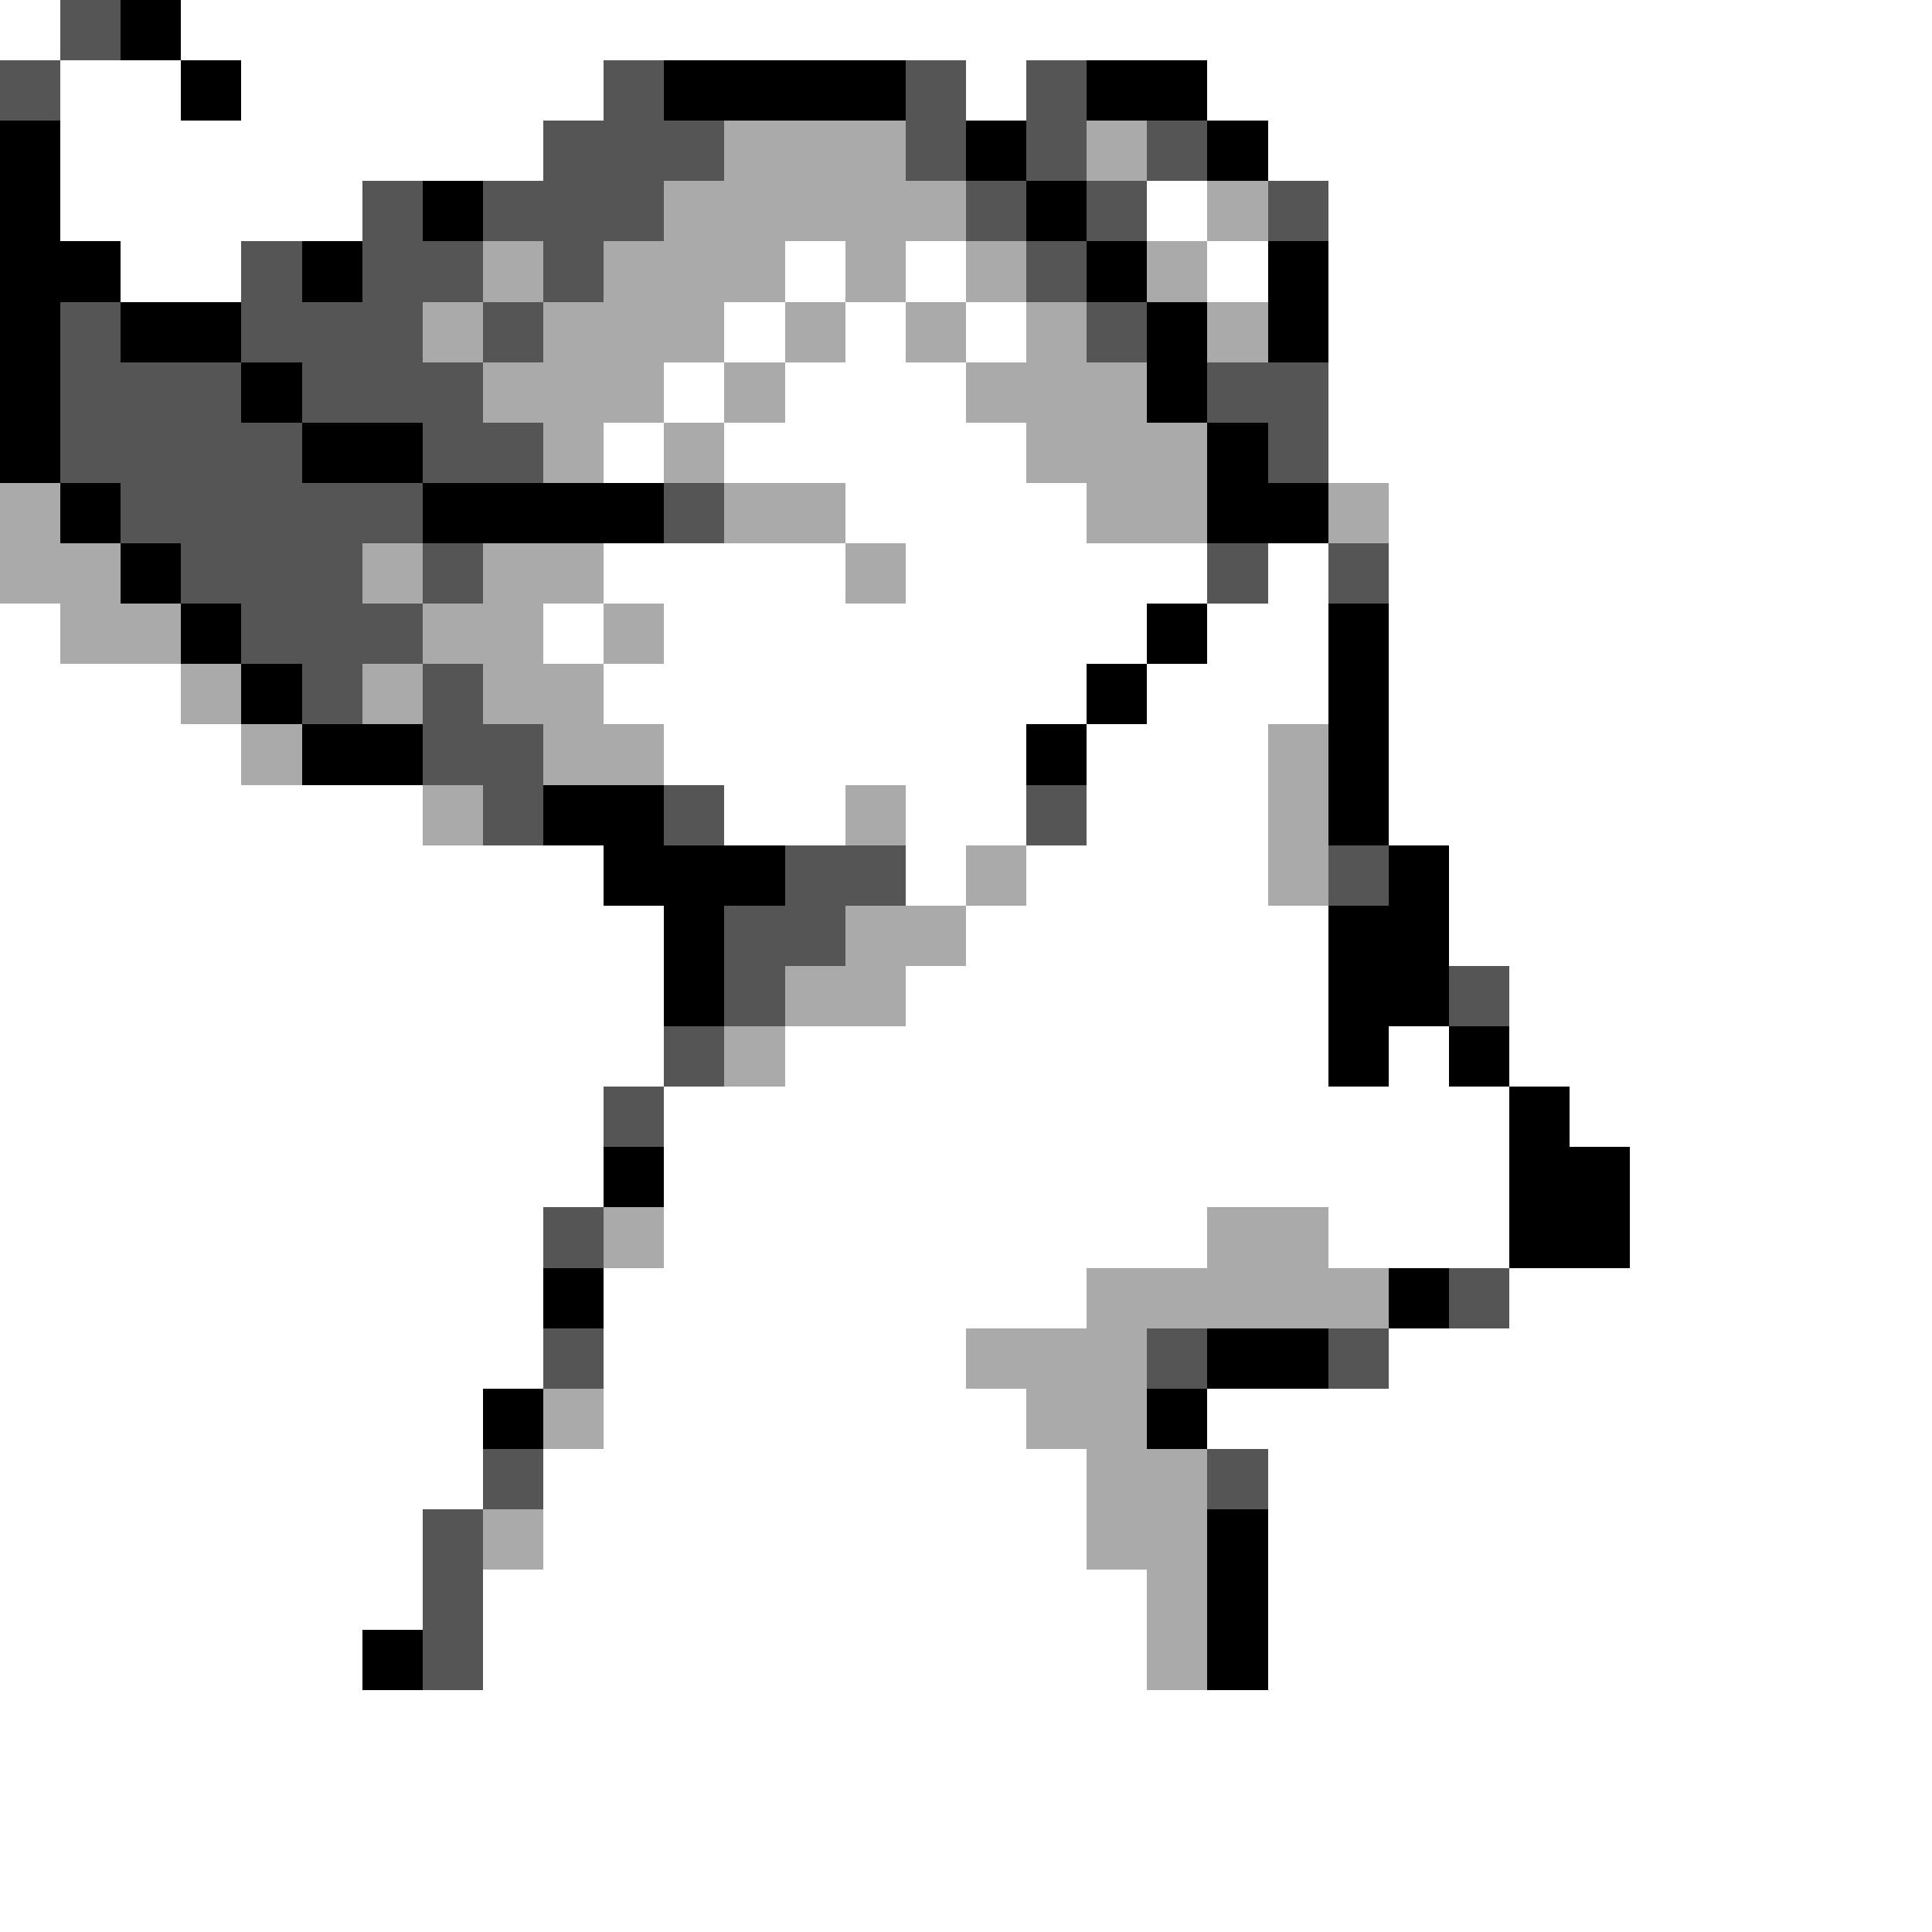 <svg xmlns="http://www.w3.org/2000/svg" viewBox="0 -0.5 32 32" shape-rendering="crispEdges">
<rect x="0" y="-0.5" width="32" height="32" fill="#808080" stroke="none"/>
<path stroke="#ffffff" d="M0 0h1M3 0h29M1 1h2M4 1h6M16 1h1M20 1h12M1 2h8M21 2h11M1 3h5M19 3h1M22 3h10M2 4h2M13 4h1M15 4h1M20 4h1M22 4h10M12 5h1M14 5h1M16 5h1M22 5h10M11 6h1M13 6h3M22 6h10M10 7h1M12 7h5M22 7h10M14 8h4M23 8h9M10 9h4M15 9h5M21 9h1M23 9h9M0 10h1M9 10h1M11 10h8M20 10h2M23 10h9M0 11h3M10 11h8M19 11h3M23 11h9M0 12h4M11 12h6M18 12h3M23 12h9M0 13h7M12 13h2M15 13h2M18 13h3M23 13h9M0 14h10M15 14h1M17 14h4M24 14h8M0 15h11M16 15h6M24 15h8M0 16h11M15 16h7M25 16h7M0 17h11M13 17h9M23 17h1M25 17h7M0 18h10M11 18h14M26 18h6M0 19h10M11 19h14M27 19h5M0 20h9M11 20h9M22 20h3M27 20h5M0 21h9M10 21h8M25 21h7M0 22h9M10 22h6M23 22h9M0 23h8M10 23h7M20 23h12M0 24h8M9 24h9M21 24h11M0 25h7M9 25h9M21 25h11M0 26h7M8 26h11M21 26h11M0 27h6M8 27h11M21 27h11M0 28h32M0 29h32M0 30h32M0 31h32" />
<path stroke="#555555" d="M1 0h1M0 1h1M10 1h1M15 1h1M17 1h1M9 2h3M15 2h1M17 2h1M19 2h1M6 3h1M8 3h3M16 3h1M18 3h1M21 3h1M4 4h1M6 4h2M9 4h1M17 4h1M1 5h1M4 5h3M8 5h1M18 5h1M1 6h3M5 6h3M20 6h2M1 7h4M7 7h2M21 7h1M2 8h5M11 8h1M3 9h3M7 9h1M20 9h1M22 9h1M4 10h3M5 11h1M7 11h1M7 12h2M8 13h1M11 13h1M17 13h1M13 14h2M22 14h1M12 15h2M12 16h1M24 16h1M11 17h1M10 18h1M9 20h1M24 21h1M9 22h1M19 22h1M22 22h1M8 24h1M20 24h1M7 25h1M7 26h1M7 27h1" />
<path stroke="#000000" d="M2 0h1M3 1h1M11 1h4M18 1h2M0 2h1M16 2h1M20 2h1M0 3h1M7 3h1M17 3h1M0 4h2M5 4h1M18 4h1M21 4h1M0 5h1M2 5h2M19 5h1M21 5h1M0 6h1M4 6h1M19 6h1M0 7h1M5 7h2M20 7h1M1 8h1M7 8h4M20 8h2M2 9h1M3 10h1M19 10h1M22 10h1M4 11h1M18 11h1M22 11h1M5 12h2M17 12h1M22 12h1M9 13h2M22 13h1M10 14h3M23 14h1M11 15h1M22 15h2M11 16h1M22 16h2M22 17h1M24 17h1M25 18h1M10 19h1M25 19h2M25 20h2M9 21h1M23 21h1M20 22h2M8 23h1M19 23h1M20 25h1M20 26h1M6 27h1M20 27h1" />
<path stroke="#aaaaaa" d="M12 2h3M18 2h1M11 3h5M20 3h1M8 4h1M10 4h3M14 4h1M16 4h1M19 4h1M7 5h1M9 5h3M13 5h1M15 5h1M17 5h1M20 5h1M8 6h3M12 6h1M16 6h3M9 7h1M11 7h1M17 7h3M0 8h1M12 8h2M18 8h2M22 8h1M0 9h2M6 9h1M8 9h2M14 9h1M1 10h2M7 10h2M10 10h1M3 11h1M6 11h1M8 11h2M4 12h1M9 12h2M21 12h1M7 13h1M14 13h1M21 13h1M16 14h1M21 14h1M14 15h2M13 16h2M12 17h1M10 20h1M20 20h2M18 21h5M16 22h3M9 23h1M17 23h2M18 24h2M8 25h1M18 25h2M19 26h1M19 27h1" />
</svg>
